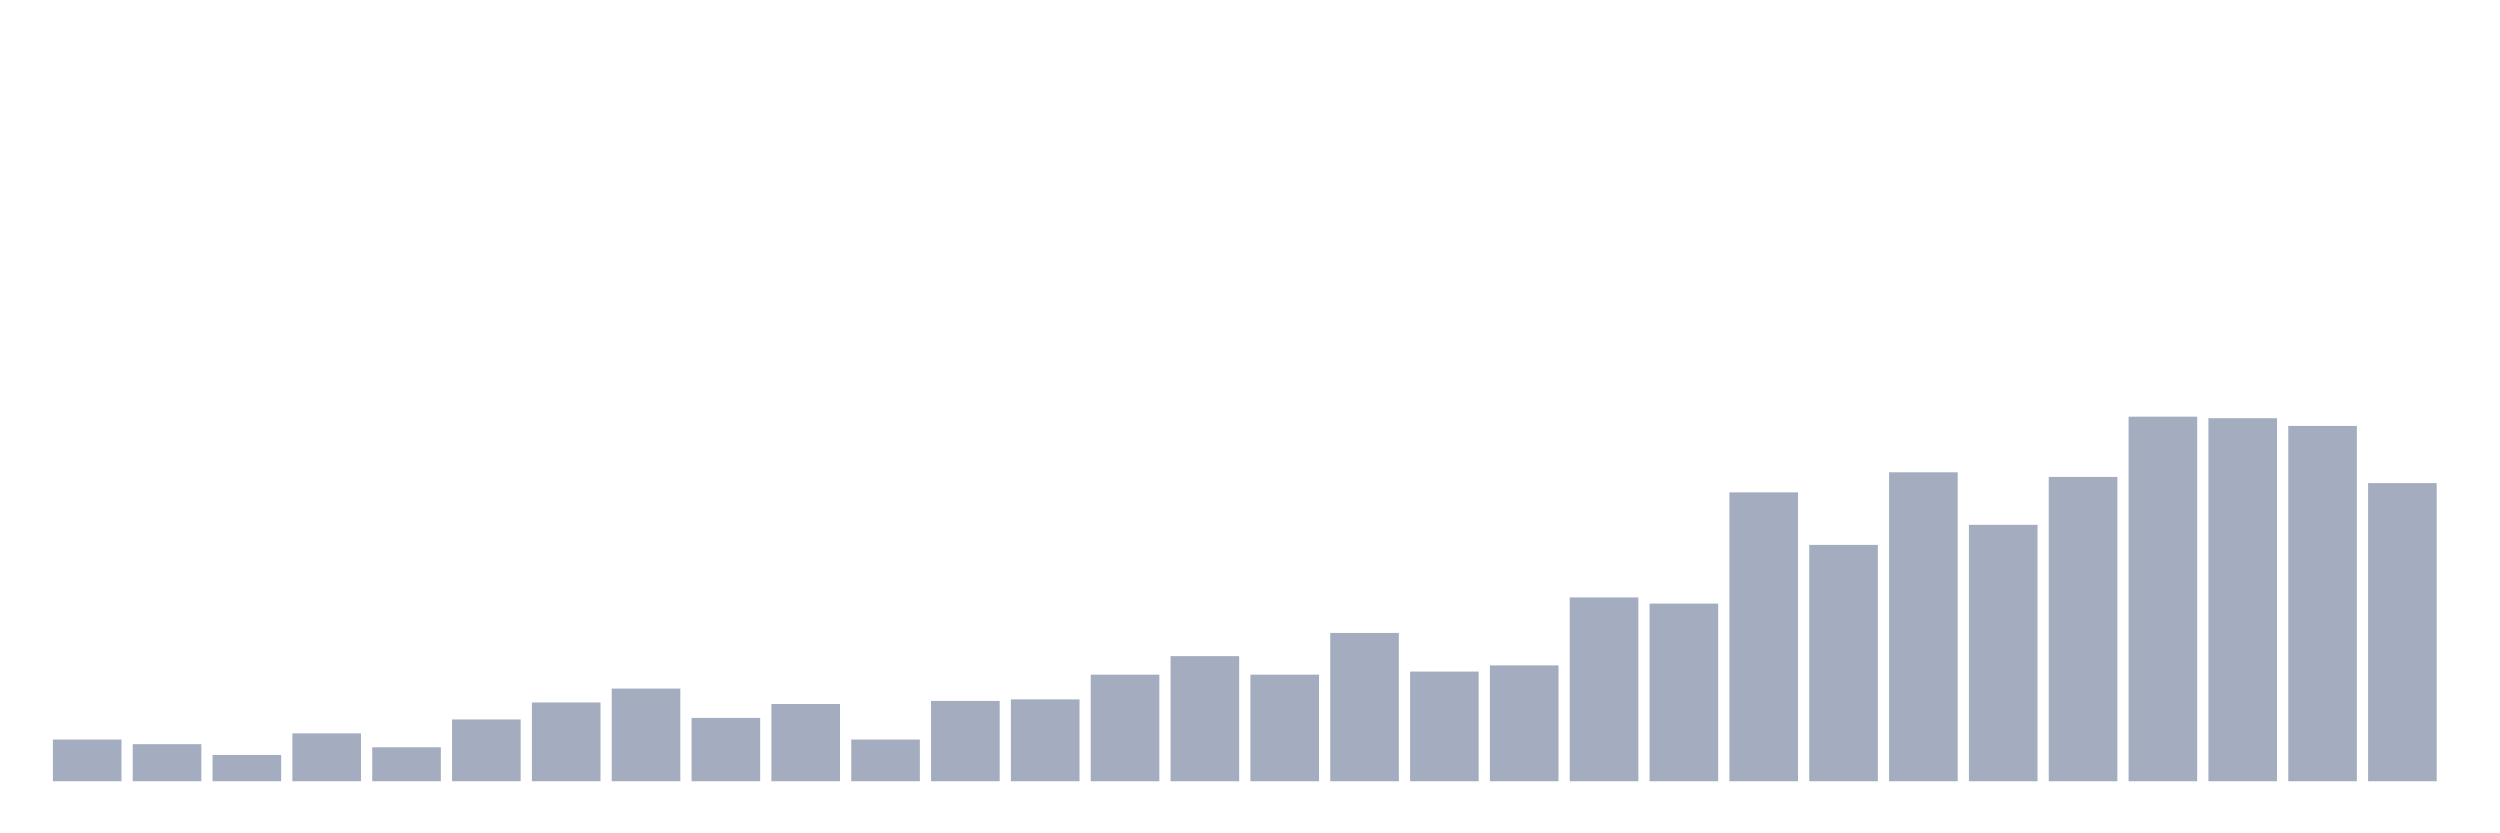 <svg xmlns="http://www.w3.org/2000/svg" viewBox="0 0 480 160"><g transform="translate(10,10)"><rect class="bar" x="0.153" width="13.175" y="131.992" height="8.008" fill="rgb(164,173,192)"></rect><rect class="bar" x="15.482" width="13.175" y="132.881" height="7.119" fill="rgb(164,173,192)"></rect><rect class="bar" x="30.81" width="13.175" y="134.958" height="5.042" fill="rgb(164,173,192)"></rect><rect class="bar" x="46.138" width="13.175" y="130.805" height="9.195" fill="rgb(164,173,192)"></rect><rect class="bar" x="61.466" width="13.175" y="133.475" height="6.525" fill="rgb(164,173,192)"></rect><rect class="bar" x="76.794" width="13.175" y="128.136" height="11.864" fill="rgb(164,173,192)"></rect><rect class="bar" x="92.123" width="13.175" y="124.873" height="15.127" fill="rgb(164,173,192)"></rect><rect class="bar" x="107.451" width="13.175" y="122.203" height="17.797" fill="rgb(164,173,192)"></rect><rect class="bar" x="122.779" width="13.175" y="127.839" height="12.161" fill="rgb(164,173,192)"></rect><rect class="bar" x="138.107" width="13.175" y="125.169" height="14.831" fill="rgb(164,173,192)"></rect><rect class="bar" x="153.436" width="13.175" y="131.992" height="8.008" fill="rgb(164,173,192)"></rect><rect class="bar" x="168.764" width="13.175" y="124.576" height="15.424" fill="rgb(164,173,192)"></rect><rect class="bar" x="184.092" width="13.175" y="124.28" height="15.72" fill="rgb(164,173,192)"></rect><rect class="bar" x="199.42" width="13.175" y="119.534" height="20.466" fill="rgb(164,173,192)"></rect><rect class="bar" x="214.748" width="13.175" y="115.975" height="24.025" fill="rgb(164,173,192)"></rect><rect class="bar" x="230.077" width="13.175" y="119.534" height="20.466" fill="rgb(164,173,192)"></rect><rect class="bar" x="245.405" width="13.175" y="111.525" height="28.475" fill="rgb(164,173,192)"></rect><rect class="bar" x="260.733" width="13.175" y="118.941" height="21.059" fill="rgb(164,173,192)"></rect><rect class="bar" x="276.061" width="13.175" y="117.754" height="22.246" fill="rgb(164,173,192)"></rect><rect class="bar" x="291.39" width="13.175" y="104.703" height="35.297" fill="rgb(164,173,192)"></rect><rect class="bar" x="306.718" width="13.175" y="105.89" height="34.11" fill="rgb(164,173,192)"></rect><rect class="bar" x="322.046" width="13.175" y="84.534" height="55.466" fill="rgb(164,173,192)"></rect><rect class="bar" x="337.374" width="13.175" y="94.619" height="45.381" fill="rgb(164,173,192)"></rect><rect class="bar" x="352.702" width="13.175" y="80.678" height="59.322" fill="rgb(164,173,192)"></rect><rect class="bar" x="368.031" width="13.175" y="90.763" height="49.237" fill="rgb(164,173,192)"></rect><rect class="bar" x="383.359" width="13.175" y="81.568" height="58.432" fill="rgb(164,173,192)"></rect><rect class="bar" x="398.687" width="13.175" y="70" height="70" fill="rgb(164,173,192)"></rect><rect class="bar" x="414.015" width="13.175" y="70.297" height="69.703" fill="rgb(164,173,192)"></rect><rect class="bar" x="429.344" width="13.175" y="71.78" height="68.22" fill="rgb(164,173,192)"></rect><rect class="bar" x="444.672" width="13.175" y="82.754" height="57.246" fill="rgb(164,173,192)"></rect></g></svg>